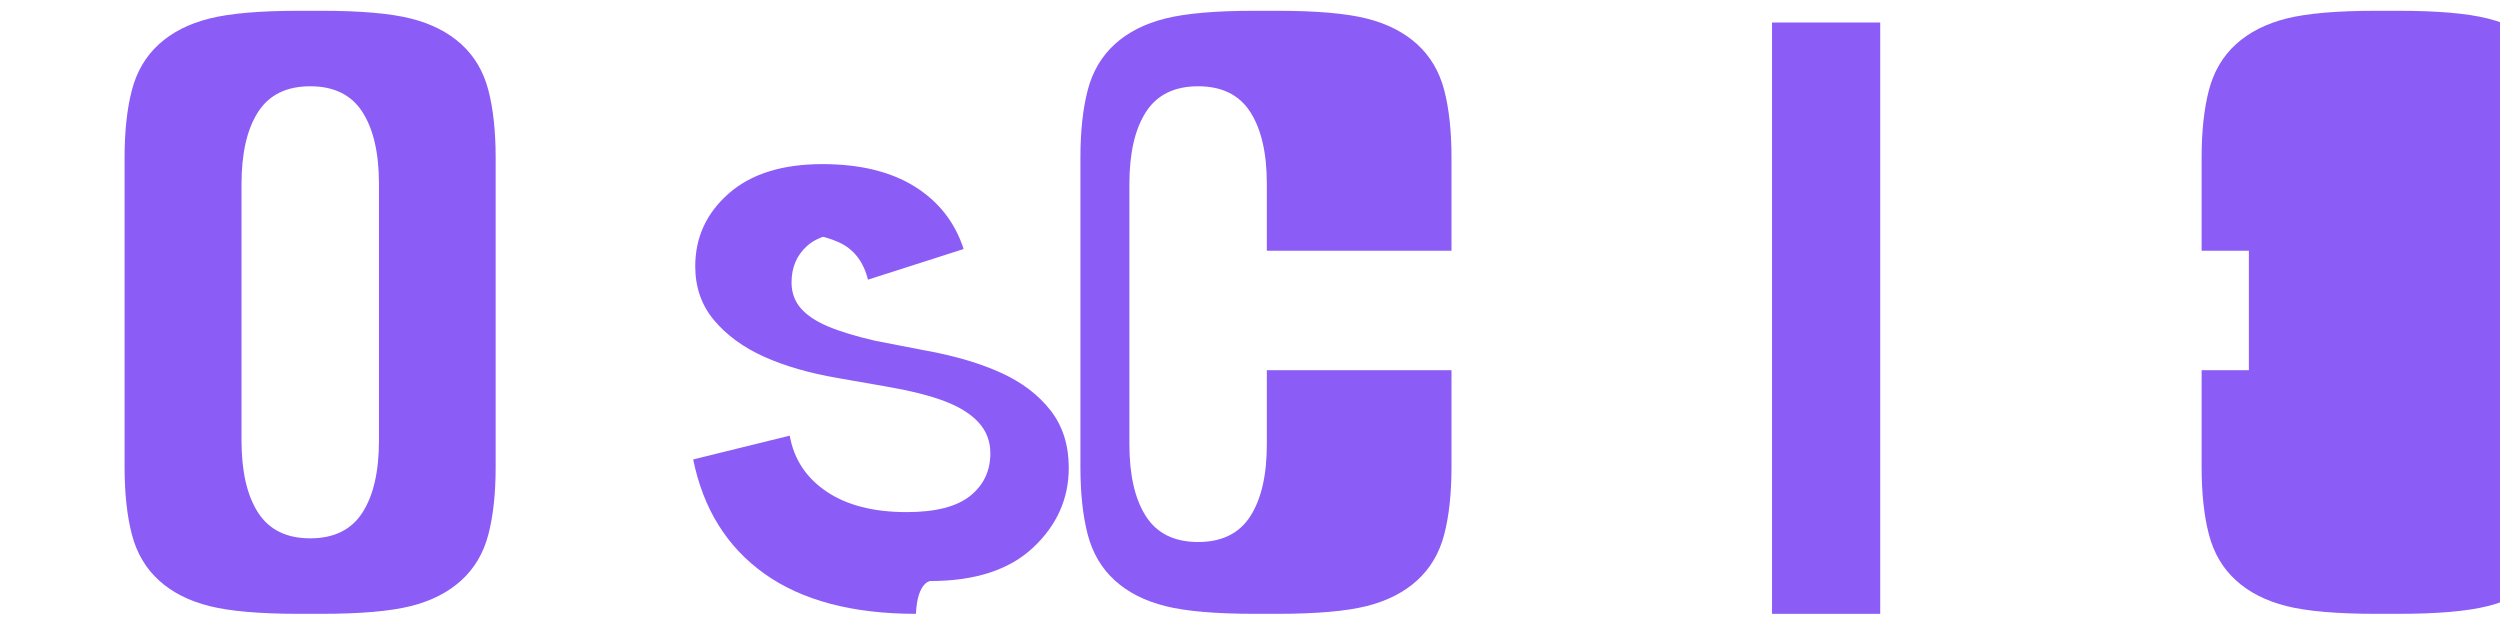 <svg width="102" height="26" viewBox="0 0 102 26" fill="none" xmlns="http://www.w3.org/2000/svg">
<path d="M12.193 25.044C10.603 25.044 9.389 24.939 8.55 24.729C7.711 24.519 7.022 24.169 6.484 23.679C5.946 23.189 5.578 22.564 5.38 21.805C5.182 21.045 5.083 20.125 5.083 19.045V6.44C5.083 5.36 5.182 4.44 5.38 3.68C5.578 2.92 5.946 2.295 6.484 1.805C7.022 1.315 7.711 0.965 8.55 0.755C9.389 0.545 10.603 0.44 12.193 0.44H13.113C14.703 0.44 15.917 0.545 16.756 0.755C17.595 0.965 18.284 1.315 18.822 1.805C19.36 2.295 19.728 2.92 19.926 3.68C20.124 4.44 20.223 5.36 20.223 6.44V19.045C20.223 20.125 20.124 21.045 19.926 21.805C19.728 22.564 19.36 23.189 18.822 23.679C18.284 24.169 17.595 24.519 16.756 24.729C15.917 24.939 14.703 25.044 13.113 25.044H12.193ZM12.658 21.964C13.628 21.964 14.337 21.614 14.787 20.914C15.237 20.214 15.462 19.235 15.462 17.975V7.51C15.462 6.25 15.237 5.27 14.787 4.57C14.337 3.87 13.628 3.52 12.658 3.52C11.689 3.52 10.979 3.87 10.529 4.57C10.079 5.27 9.854 6.25 9.854 7.51V17.975C9.854 19.235 10.079 20.214 10.529 20.914C10.979 21.614 11.689 21.964 12.658 21.964Z" fill="#8B5CF6"/>
<path d="M37.37 25.044C34.78 25.044 32.721 24.499 31.191 23.409C29.661 22.319 28.692 20.764 28.282 18.745L32.221 17.775C32.392 18.735 32.891 19.494 33.72 20.054C34.549 20.614 35.639 20.894 36.988 20.894C38.167 20.894 39.032 20.674 39.581 20.234C40.131 19.794 40.406 19.215 40.406 18.495C40.406 18.005 40.246 17.585 39.926 17.235C39.606 16.885 39.141 16.595 38.532 16.365C37.922 16.135 37.122 15.935 36.132 15.765L34.188 15.425C33.023 15.225 32.019 14.935 31.175 14.555C30.331 14.175 29.652 13.68 29.138 13.07C28.624 12.46 28.366 11.725 28.366 10.865C28.366 9.685 28.821 8.696 29.731 7.896C30.641 7.096 31.915 6.696 33.555 6.696C35.084 6.696 36.339 7.001 37.319 7.611C38.298 8.221 38.962 9.071 39.317 10.16L35.413 11.41C35.228 10.665 34.828 10.155 34.213 9.88C33.598 9.606 32.843 9.468 31.949 9.468C31.949 9.468 35.143 9.468 34.918 9.468C34.008 9.468 33.344 9.658 32.924 10.038C32.505 10.418 32.295 10.913 32.295 11.523C32.295 11.933 32.42 12.283 32.669 12.573C32.919 12.863 33.294 13.113 33.794 13.323C34.294 13.533 34.938 13.727 35.728 13.908L37.843 14.317C39.007 14.532 40.011 14.832 40.855 15.217C41.699 15.602 42.369 16.112 42.864 16.747C43.358 17.382 43.606 18.162 43.606 19.087C43.606 20.346 43.121 21.431 42.151 22.341C41.182 23.251 39.782 23.706 37.953 23.706C37.983 23.706 37.43 23.706 37.37 25.044Z" fill="#8B5CF6"/>
<path d="M51.191 25.044C49.602 25.044 48.387 24.939 47.548 24.729C46.709 24.519 46.02 24.169 45.482 23.679C44.944 23.189 44.576 22.564 44.378 21.805C44.18 21.045 44.081 20.125 44.081 19.045V6.44C44.081 5.36 44.18 4.44 44.378 3.68C44.576 2.92 44.944 2.295 45.482 1.805C46.02 1.315 46.709 0.965 47.548 0.755C48.387 0.545 49.602 0.44 51.191 0.44H52.111C53.701 0.44 54.915 0.545 55.754 0.755C56.593 0.965 57.282 1.315 57.82 1.805C58.358 2.295 58.727 2.92 58.925 3.68C59.122 4.44 59.221 5.36 59.221 6.44V10.229H51.687V7.51C51.687 6.25 51.462 5.27 51.012 4.57C50.562 3.87 49.852 3.52 48.883 3.52C47.913 3.52 47.204 3.87 46.754 4.57C46.304 5.27 46.079 6.25 46.079 7.51V18.125C46.079 19.384 46.304 20.364 46.754 21.064C47.204 21.764 47.913 22.114 48.883 22.114C49.852 22.114 50.562 21.764 51.012 21.064C51.462 20.364 51.687 19.384 51.687 18.125V15.105H59.221V19.045C59.221 20.125 59.122 21.045 58.925 21.805C58.727 22.564 58.358 23.189 57.82 23.679C57.282 24.169 56.593 24.519 55.754 24.729C54.915 24.939 53.701 25.044 52.111 25.044H51.191Z" fill="#8B5CF6"/>
<path d="M72.299 25.044V0.919H76.713V25.044H72.299Z" fill="#8B5CF6"/>
<path d="M96.937 25.044C95.347 25.044 94.132 24.939 93.293 24.729C92.454 24.519 91.766 24.169 91.227 23.679C90.689 23.189 90.321 22.564 90.123 21.805C89.925 21.045 89.826 20.125 89.826 19.045V15.105H97.361V18.125C97.361 19.384 97.136 20.364 96.686 21.064C96.237 21.764 95.527 22.114 94.558 22.114C93.588 22.114 92.878 21.764 92.429 21.064C91.979 20.364 91.754 19.384 91.754 18.125V7.51C91.754 6.25 91.979 5.27 92.429 4.57C92.878 3.87 93.588 3.52 94.558 3.52C95.527 3.52 96.237 3.87 96.686 4.57C97.136 5.27 97.361 6.25 97.361 7.51V10.229H89.826V6.44C89.826 5.36 89.925 4.44 90.123 3.68C90.321 2.92 90.689 2.295 91.227 1.805C91.766 1.315 92.454 0.965 93.293 0.755C94.132 0.545 95.347 0.44 96.937 0.44H97.856C99.446 0.44 100.661 0.545 101.5 0.755C102.339 0.965 103.028 1.315 103.566 1.805C104.104 2.295 104.472 2.92 104.67 3.68C104.868 4.44 104.967 5.36 104.967 6.44V19.045C104.967 20.125 104.868 21.045 104.67 21.805C104.472 22.564 104.104 23.189 103.566 23.679C103.028 24.169 102.339 24.519 101.5 24.729C100.661 24.939 99.446 25.044 97.856 25.044H96.937Z" fill="#8B5CF6"/>
</svg>
